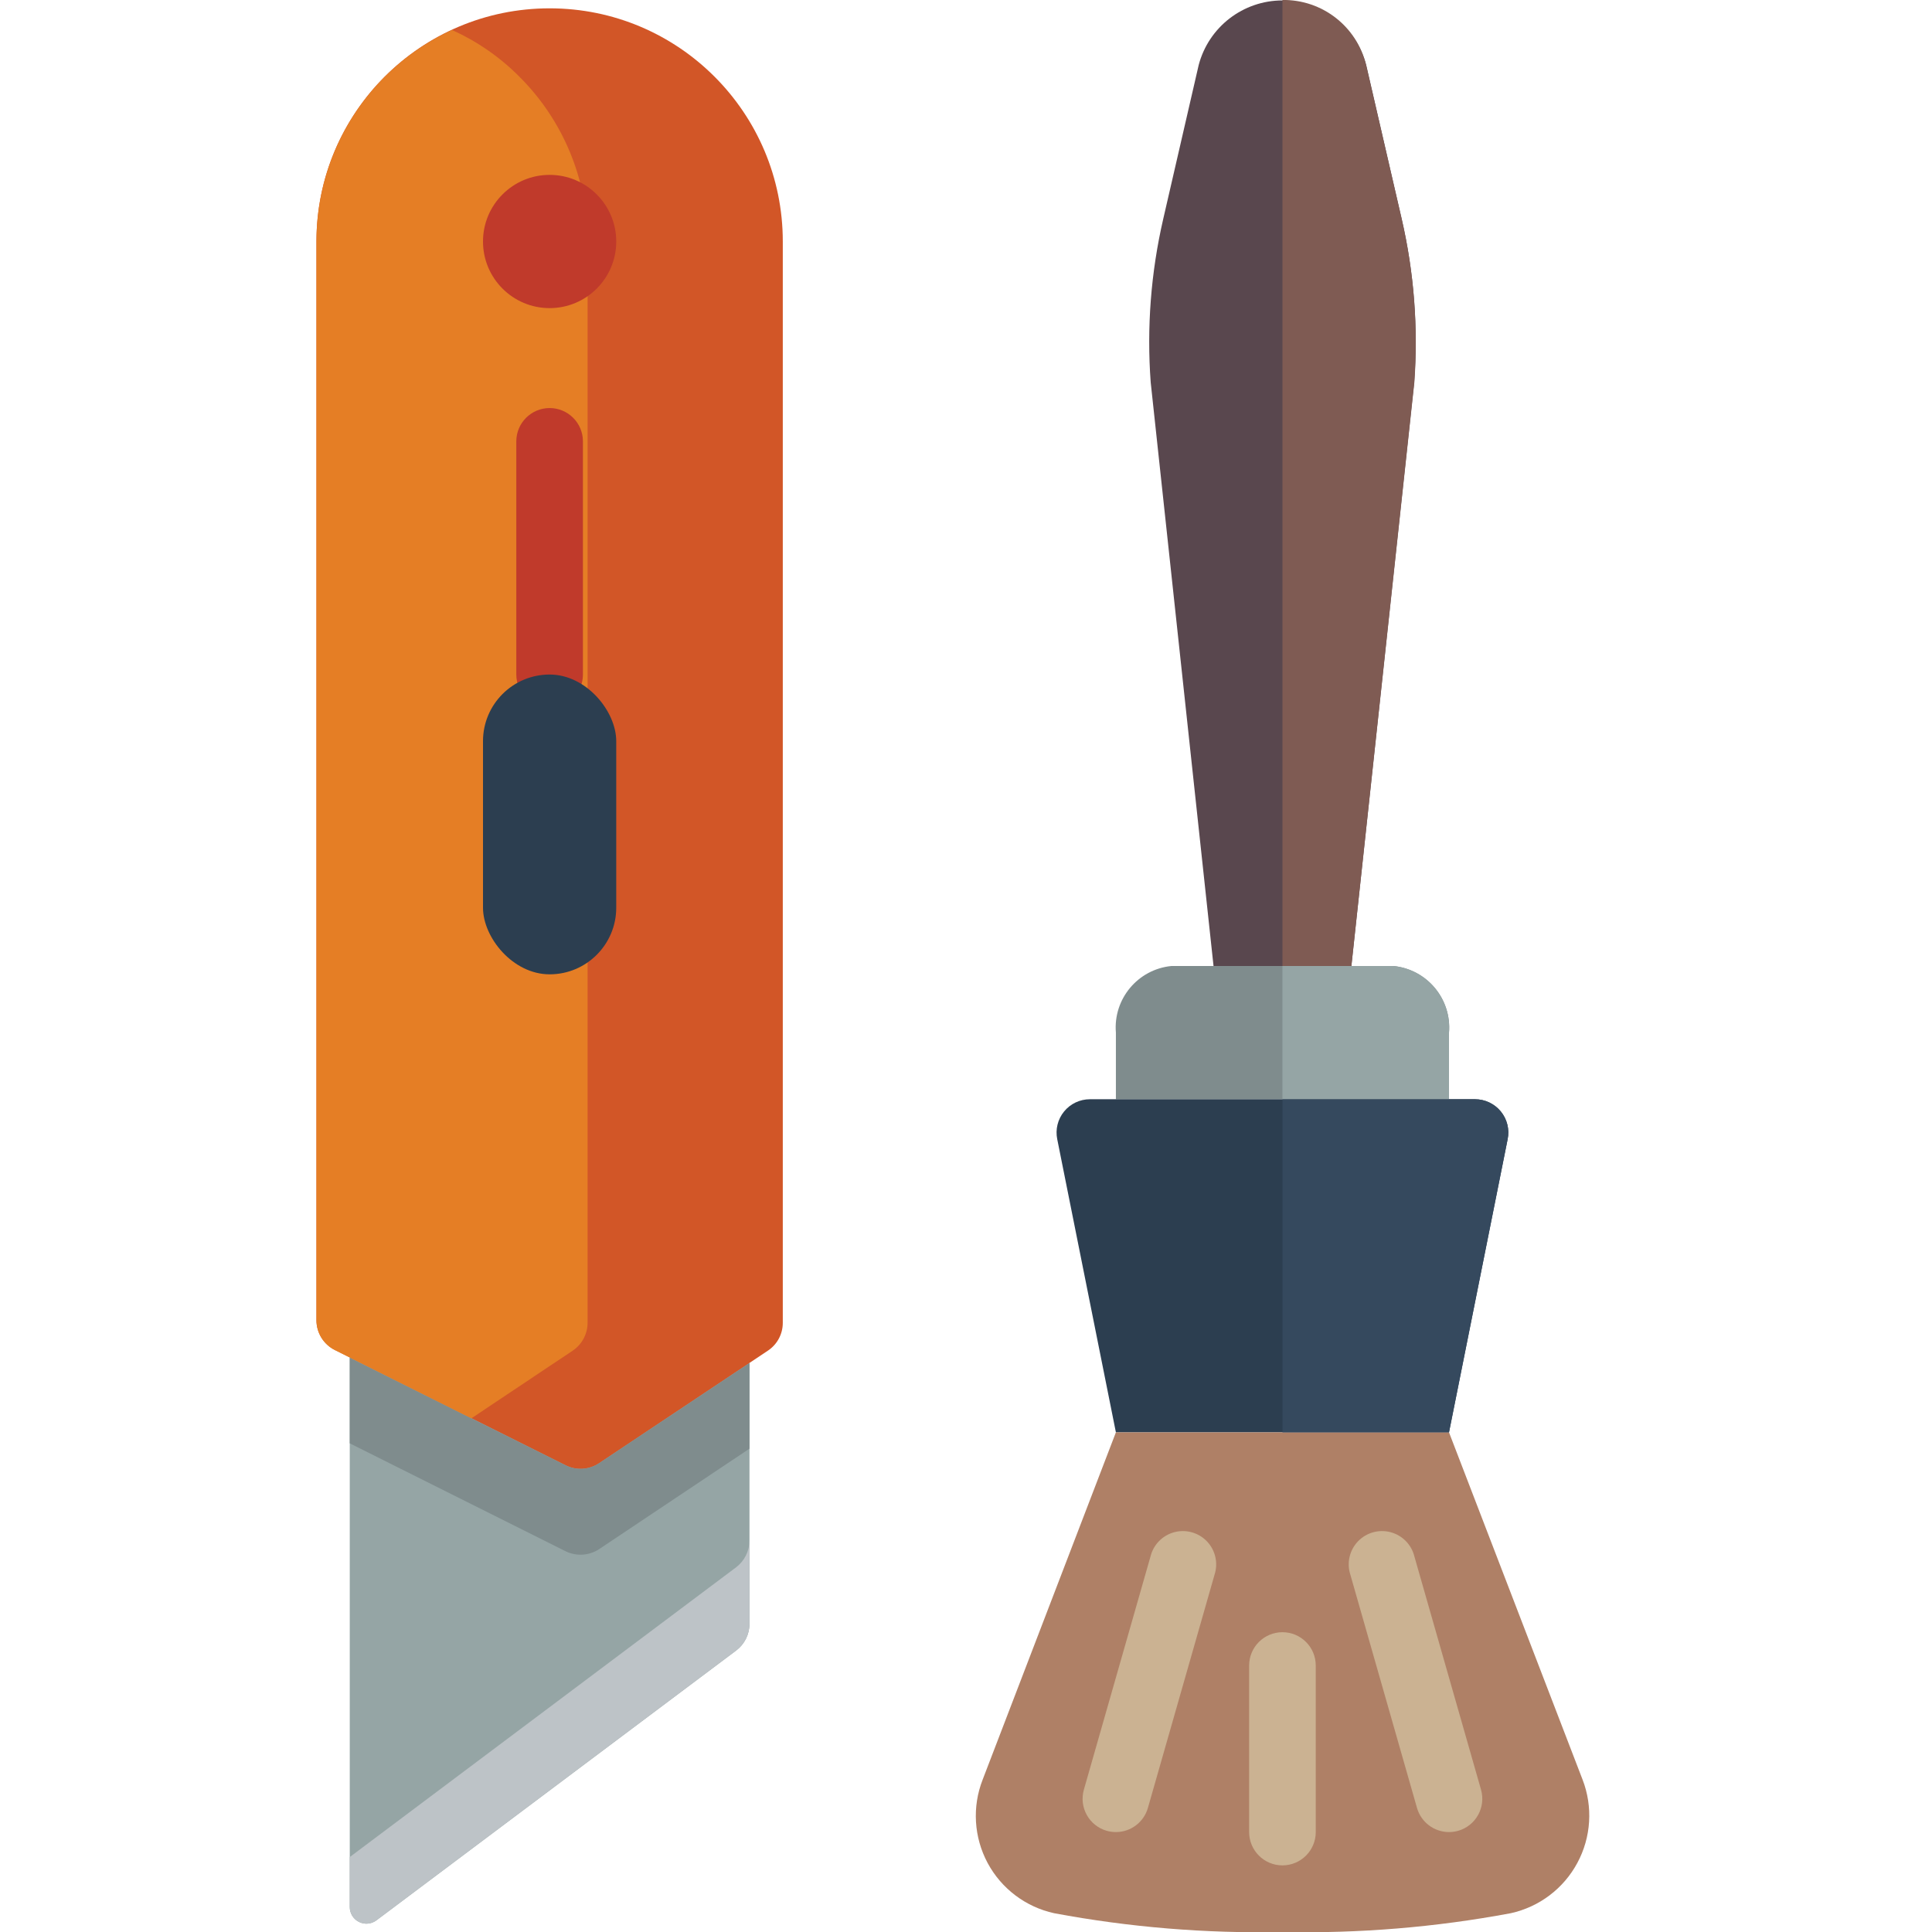 <?xml version="1.0" encoding="UTF-8"?>
<svg xmlns="http://www.w3.org/2000/svg" xmlns:xlink="http://www.w3.org/1999/xlink" width="512" height="512" viewBox="0 0 39 58" version="1.1"><!-- Generator: Sketch 51.3 (57544) - http://www.bohemiancoding.com/sketch --><title>042 - Knife and Brush</title><desc>Created with Sketch.</desc><defs/><g id="Page-1" stroke="none" stroke-width="1" fill="none" fill-rule="evenodd"><g id="042---Knife-and-Brush" fill-rule="nonzero"><path d="M32.955,11.48 L31.069,29 L26.931,29 L25.045,11.48 C24.923,9.835 25.05,8.181 25.421,6.573 L26.486,1.95 C26.787,0.809 27.819,0.013 29,0.013 C30.181,0.013 31.213,0.809 31.514,1.95 L32.579,6.573 C32.95,8.181 33.077,9.835 32.955,11.48 Z" id="Shape" fill="#59474E"/><path d="M24,33 L24,31 C23.916,29.99 24.658,29.1 25.667,29 L32.333,29 C33.342,29.1 34.084,29.99 34,31 L34,33" id="Shape" fill="#7F8C8D"/><path d="M34,43 L24,43 L22.239,34.2 C22.179,33.906 22.254,33.6 22.445,33.367 C22.635,33.134 22.92,33 23.22,33 L34.78,33 C35.08,33 35.365,33.134 35.555,33.367 C35.746,33.6 35.821,33.906 35.761,34.2 L34,43 Z" id="Shape" fill="#2C3E50"/><path d="M34,43 L38.01,53.426 C38.325,54.242 38.268,55.156 37.853,55.926 C37.439,56.697 36.709,57.248 35.854,57.436 C33.595,57.859 31.298,58.048 29,58 C26.702,58.048 24.405,57.859 22.146,57.436 C21.291,57.249 20.561,56.697 20.148,55.926 C19.736,55.154 19.681,54.241 20,53.426 L24,43 L34,43 Z" id="Shape" fill="#AF8066"/><path d="M24,55 C23.907,55 23.815,54.987 23.725,54.962 C23.194,54.81 22.887,54.257 23.039,53.726 L25.039,46.726 C25.126,46.37 25.401,46.091 25.755,45.997 C26.109,45.904 26.486,46.011 26.737,46.277 C26.989,46.543 27.075,46.926 26.961,47.274 L24.961,54.274 C24.839,54.703 24.446,55 24,55 Z" id="Shape" fill="#CBB292"/><path d="M34,55 C33.554,55 33.161,54.703 33.039,54.274 L31.039,47.274 C30.925,46.926 31.011,46.543 31.263,46.277 C31.514,46.011 31.891,45.904 32.245,45.997 C32.599,46.091 32.874,46.37 32.961,46.726 L34.961,53.726 C35.113,54.257 34.806,54.81 34.275,54.962 C34.185,54.987 34.093,55 34,55 Z" id="Shape" fill="#CBB292"/><path d="M29,56 C28.448,56 28,55.552 28,55 L28,50 C28,49.448 28.448,49 29,49 C29.552,49 30,49.448 30,50 L30,55 C30,55.552 29.552,56 29,56 Z" id="Shape" fill="#CBB292"/><path d="M13,40.92 L13,48.75 C13,49.065 12.852,49.361 12.6,49.55 L1.8,57.65 C1.648,57.764 1.446,57.782 1.276,57.697 C1.107,57.613 1,57.439 1,57.25 L1,40.75" id="Shape" fill="#95A5A5"/><path d="M13,46.25 L13,48.75 C12.998,49.064 12.85,49.36 12.6,49.55 L1.8,57.65 C1.648,57.764 1.446,57.782 1.276,57.697 C1.107,57.613 1,57.439 1,57.25 L1,55.75 L12.6,47.05 C12.85,46.86 12.998,46.564 13,46.25 Z" id="Shape" fill="#BDC3C7"/><path d="M13.555,40.546 L8.483,43.928 C8.185,44.126 7.803,44.15 7.483,43.99 L0.555,40.526 C0.215,40.357 0.001,40.011 0,39.632 L0,7.25 C-1.77635684e-15,3.384 3.134,0.25 7,0.25 C10.866,0.25 14,3.384 14,7.25 L14,39.714 C14,40.048 13.833,40.36 13.555,40.546 Z" id="Shape" fill="#D25627"/><path d="M13,40.92 L13,43.49 L8.48,46.51 C8.18,46.704 7.801,46.726 7.48,46.57 L1,43.33 L1,40.76 L4.65,42.58 L7.48,43.99 C7.8,44.15 8.181,44.128 8.48,43.93 L13,40.92 Z" id="Shape" fill="#7F8C8D"/><path d="M8.14,7.25 L8.14,39.71 C8.139,40.047 7.971,40.362 7.69,40.55 L4.65,42.58 L0.55,40.53 C0.21,40.359 -0.003,40.01 1.44328993e-15,39.63 L1.44328993e-15,7.25 C-0.002,4.52 1.588,2.039 4.07,0.9 C4.823,1.24 5.508,1.714 6.09,2.3 C7.407,3.61 8.145,5.393 8.14,7.25 Z" id="Shape" fill="#E57E25"/><path d="M7,21.25 C6.448,21.25 6,20.802 6,20.25 L6,13.25 C6,12.698 6.448,12.25 7,12.25 C7.552,12.25 8,12.698 8,13.25 L8,20.25 C8,20.802 7.552,21.25 7,21.25 Z" id="Shape" fill="#C03A2B"/><circle id="Oval" fill="#C03A2B" cx="7" cy="7.25" r="2"/><rect id="Rectangle-path" fill="#2C3E50" x="5" y="20.25" width="4" height="9" rx="2"/><path d="M32.96,11.48 L31.07,29 L29,29 L29,4.30807733e-16 C30.19,-0.018 31.234,0.792 31.51,1.95 L32.58,6.57 C32.951,8.179 33.079,9.834 32.96,11.48 Z" id="Shape" fill="#7F5B53"/><path d="M34,31 L34,33 L29,33 L29,29 L32.33,29 C33.338,29.101 34.08,29.99 34,31 Z" id="Shape" fill="#95A5A5"/><path d="M35.76,34.2 L34,43 L29,43 L29,33 L34.78,33 C35.08,33 35.365,33.135 35.555,33.367 C35.745,33.6 35.82,33.906 35.76,34.2 Z" id="Shape" fill="#35495E"/></g></g></svg>
